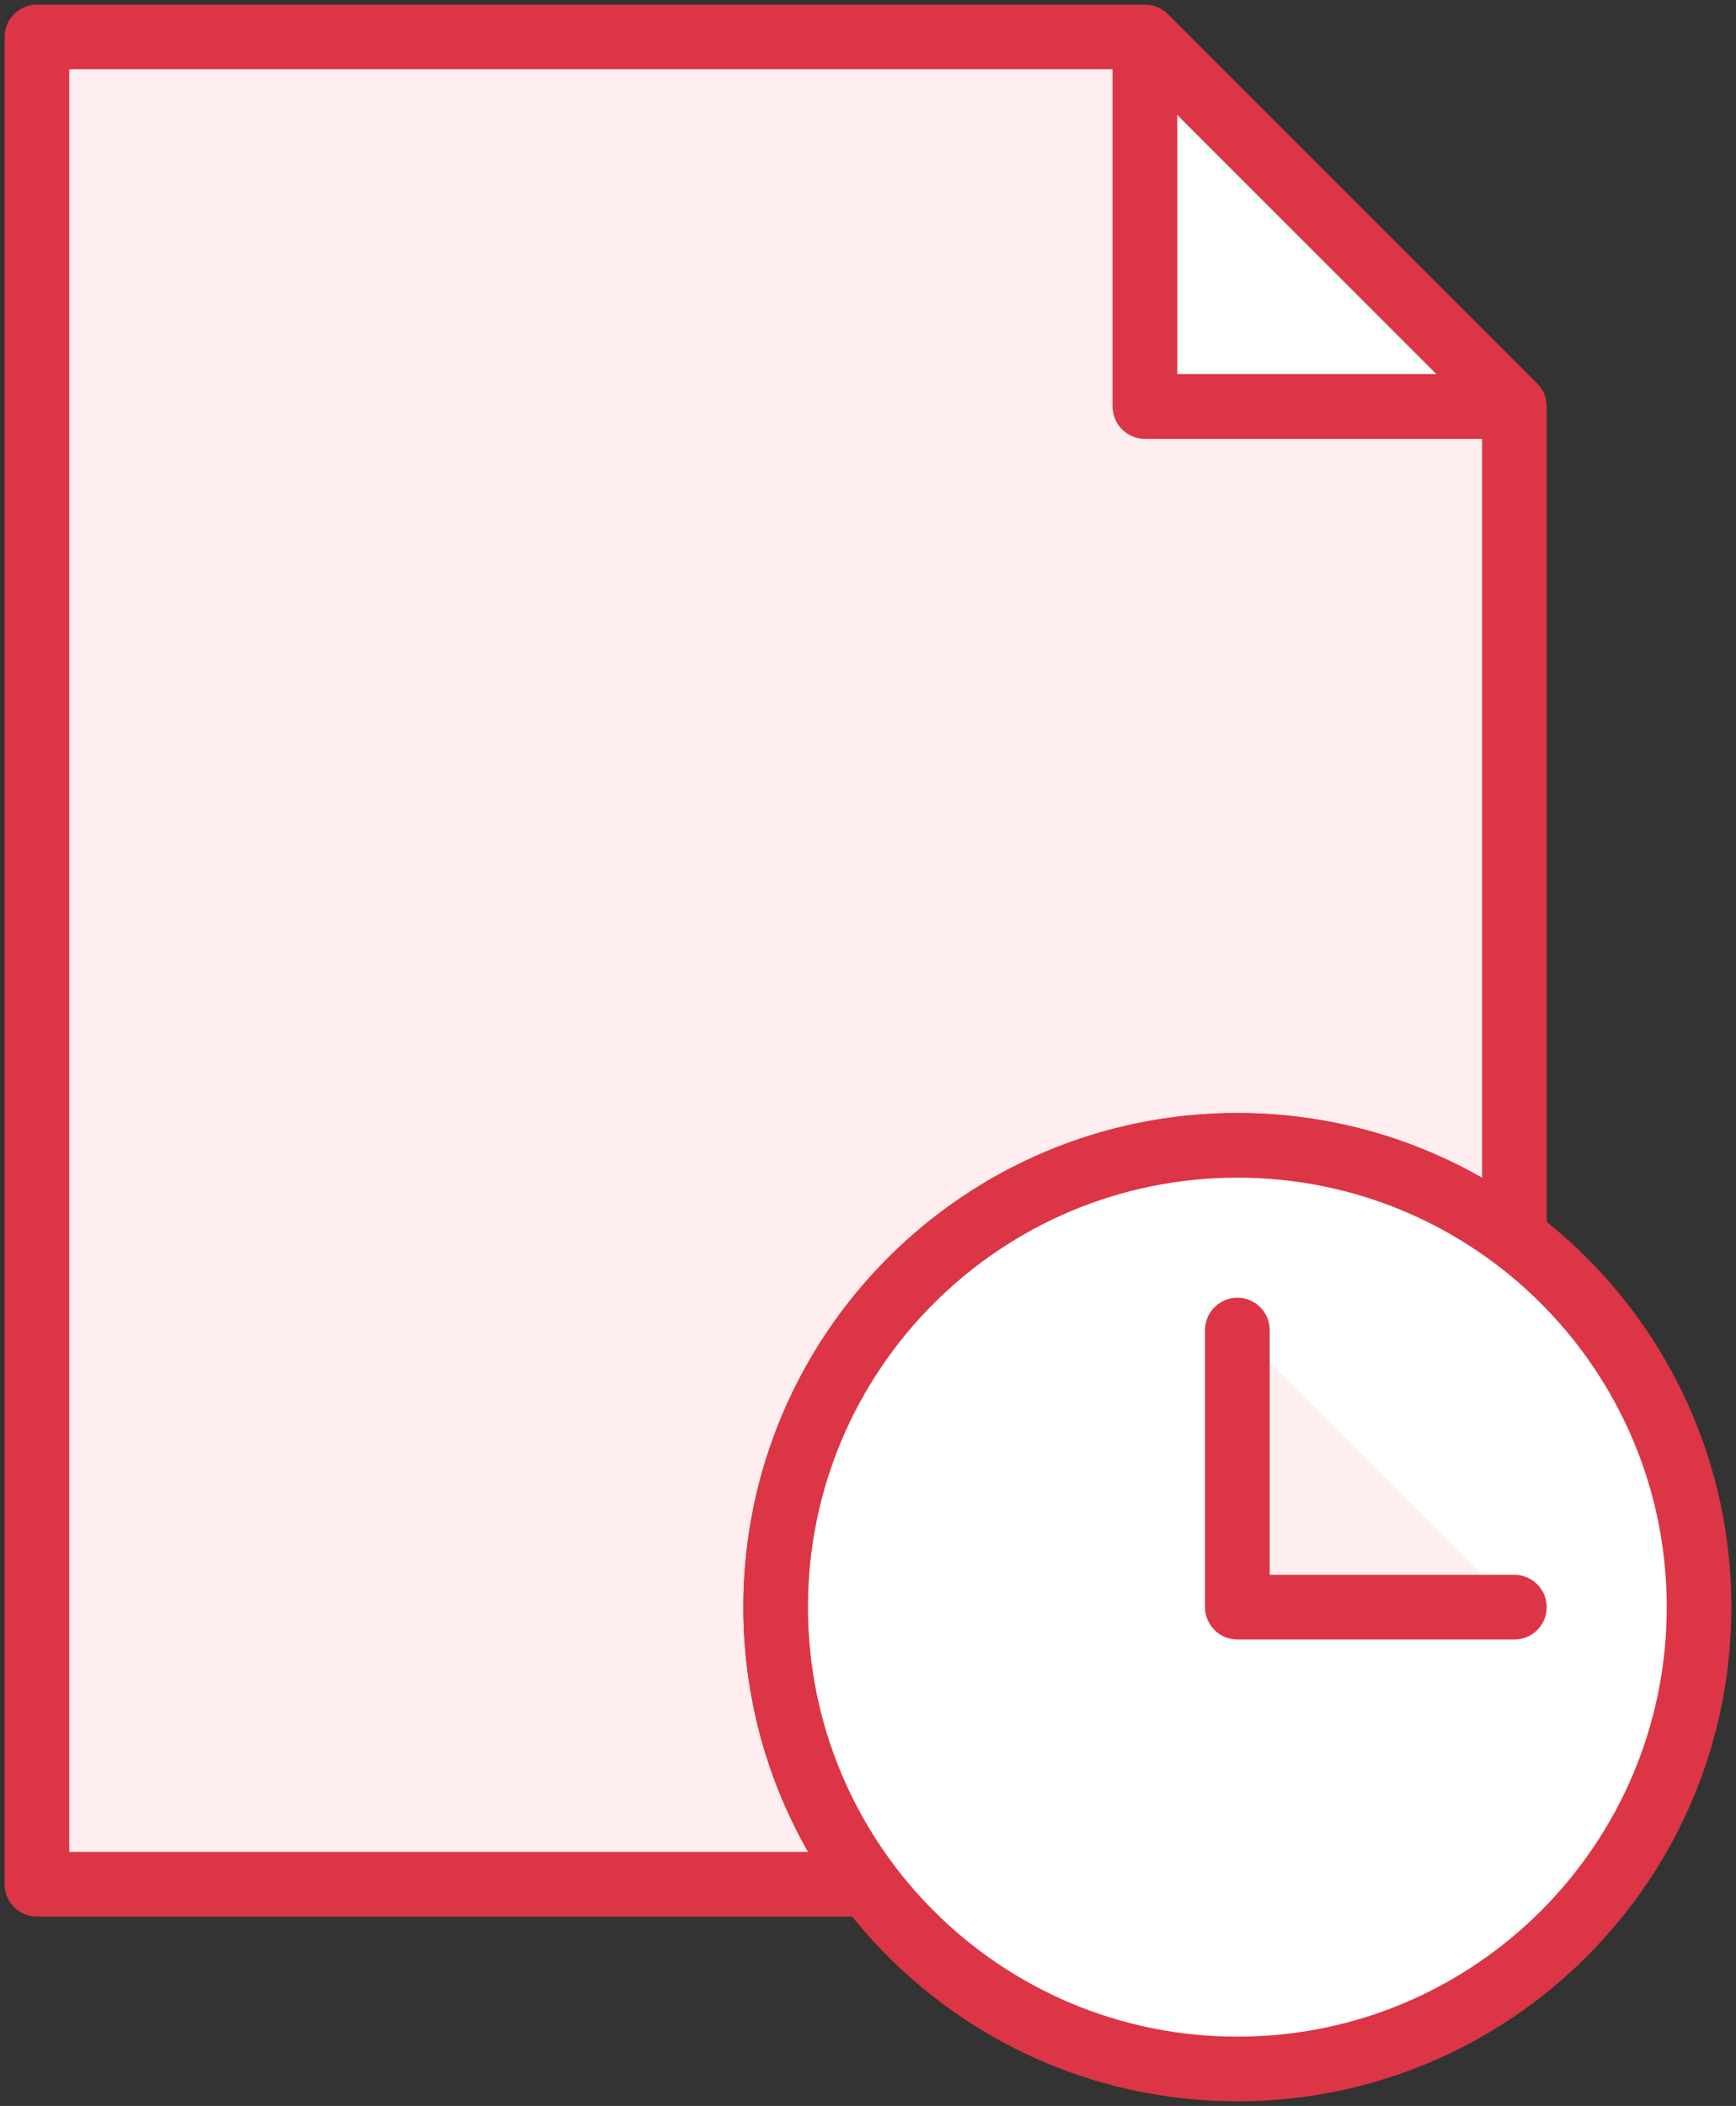 <?xml version="1.0" encoding="UTF-8"?>
<svg width="94px" height="114px" viewBox="0 0 94 114" version="1.1" xmlns="http://www.w3.org/2000/svg" xmlns:xlink="http://www.w3.org/1999/xlink">
    <rect x="0" y="0" width="94" height="114" fill="#333333" stroke="none"/>
    <!-- Generator: Sketch 46.2 (44496) - http://www.bohemiancoding.com/sketch -->
    <title>files-8</title>
    <desc>Created with Sketch.</desc>
    <defs></defs>
    <g id="ALL" stroke="none" stroke-width="1" fill="none" fill-rule="evenodd" stroke-linecap="round" stroke-linejoin="round">
        <g id="Primary" transform="translate(-530, -20851)" stroke="#DC3545" stroke-width="3.5">
            <g id="Group-15" transform="translate(200, 200)">
                <g id="files-8" transform="translate(332, 20653)">
                    <path d="M44.998,100 L2.70108432e-07,100 L0,0 L59.77,0 L60,0.23 L60,0.23 L60,20 L79.798,20 L80,20.202 L80,64.998 C75.822,61.86 70.628,60 65,60 C51.193,60 40,71.193 40,85 C40,90.628 41.86,95.822 44.998,100 L44.998,100 Z" id="Layer-1" fill="#FFEEEF"></path>
                    <polygon id="Layer-2" fill="#FFFFFF" points="60 0 80 20 60 20"></polygon>
                    <path d="M65,110 C78.807,110 90,98.807 90,85 C90,71.193 78.807,60 65,60 C51.193,60 40,71.193 40,85 C40,98.807 51.193,110 65,110 Z" id="Layer-3" fill="#FFFFFF"></path>
                    <polyline id="Layer-4" fill="#FFEEEF" points="65 70 65 85 80 85"></polyline>
                </g>
            </g>
        </g>
    </g>
</svg>